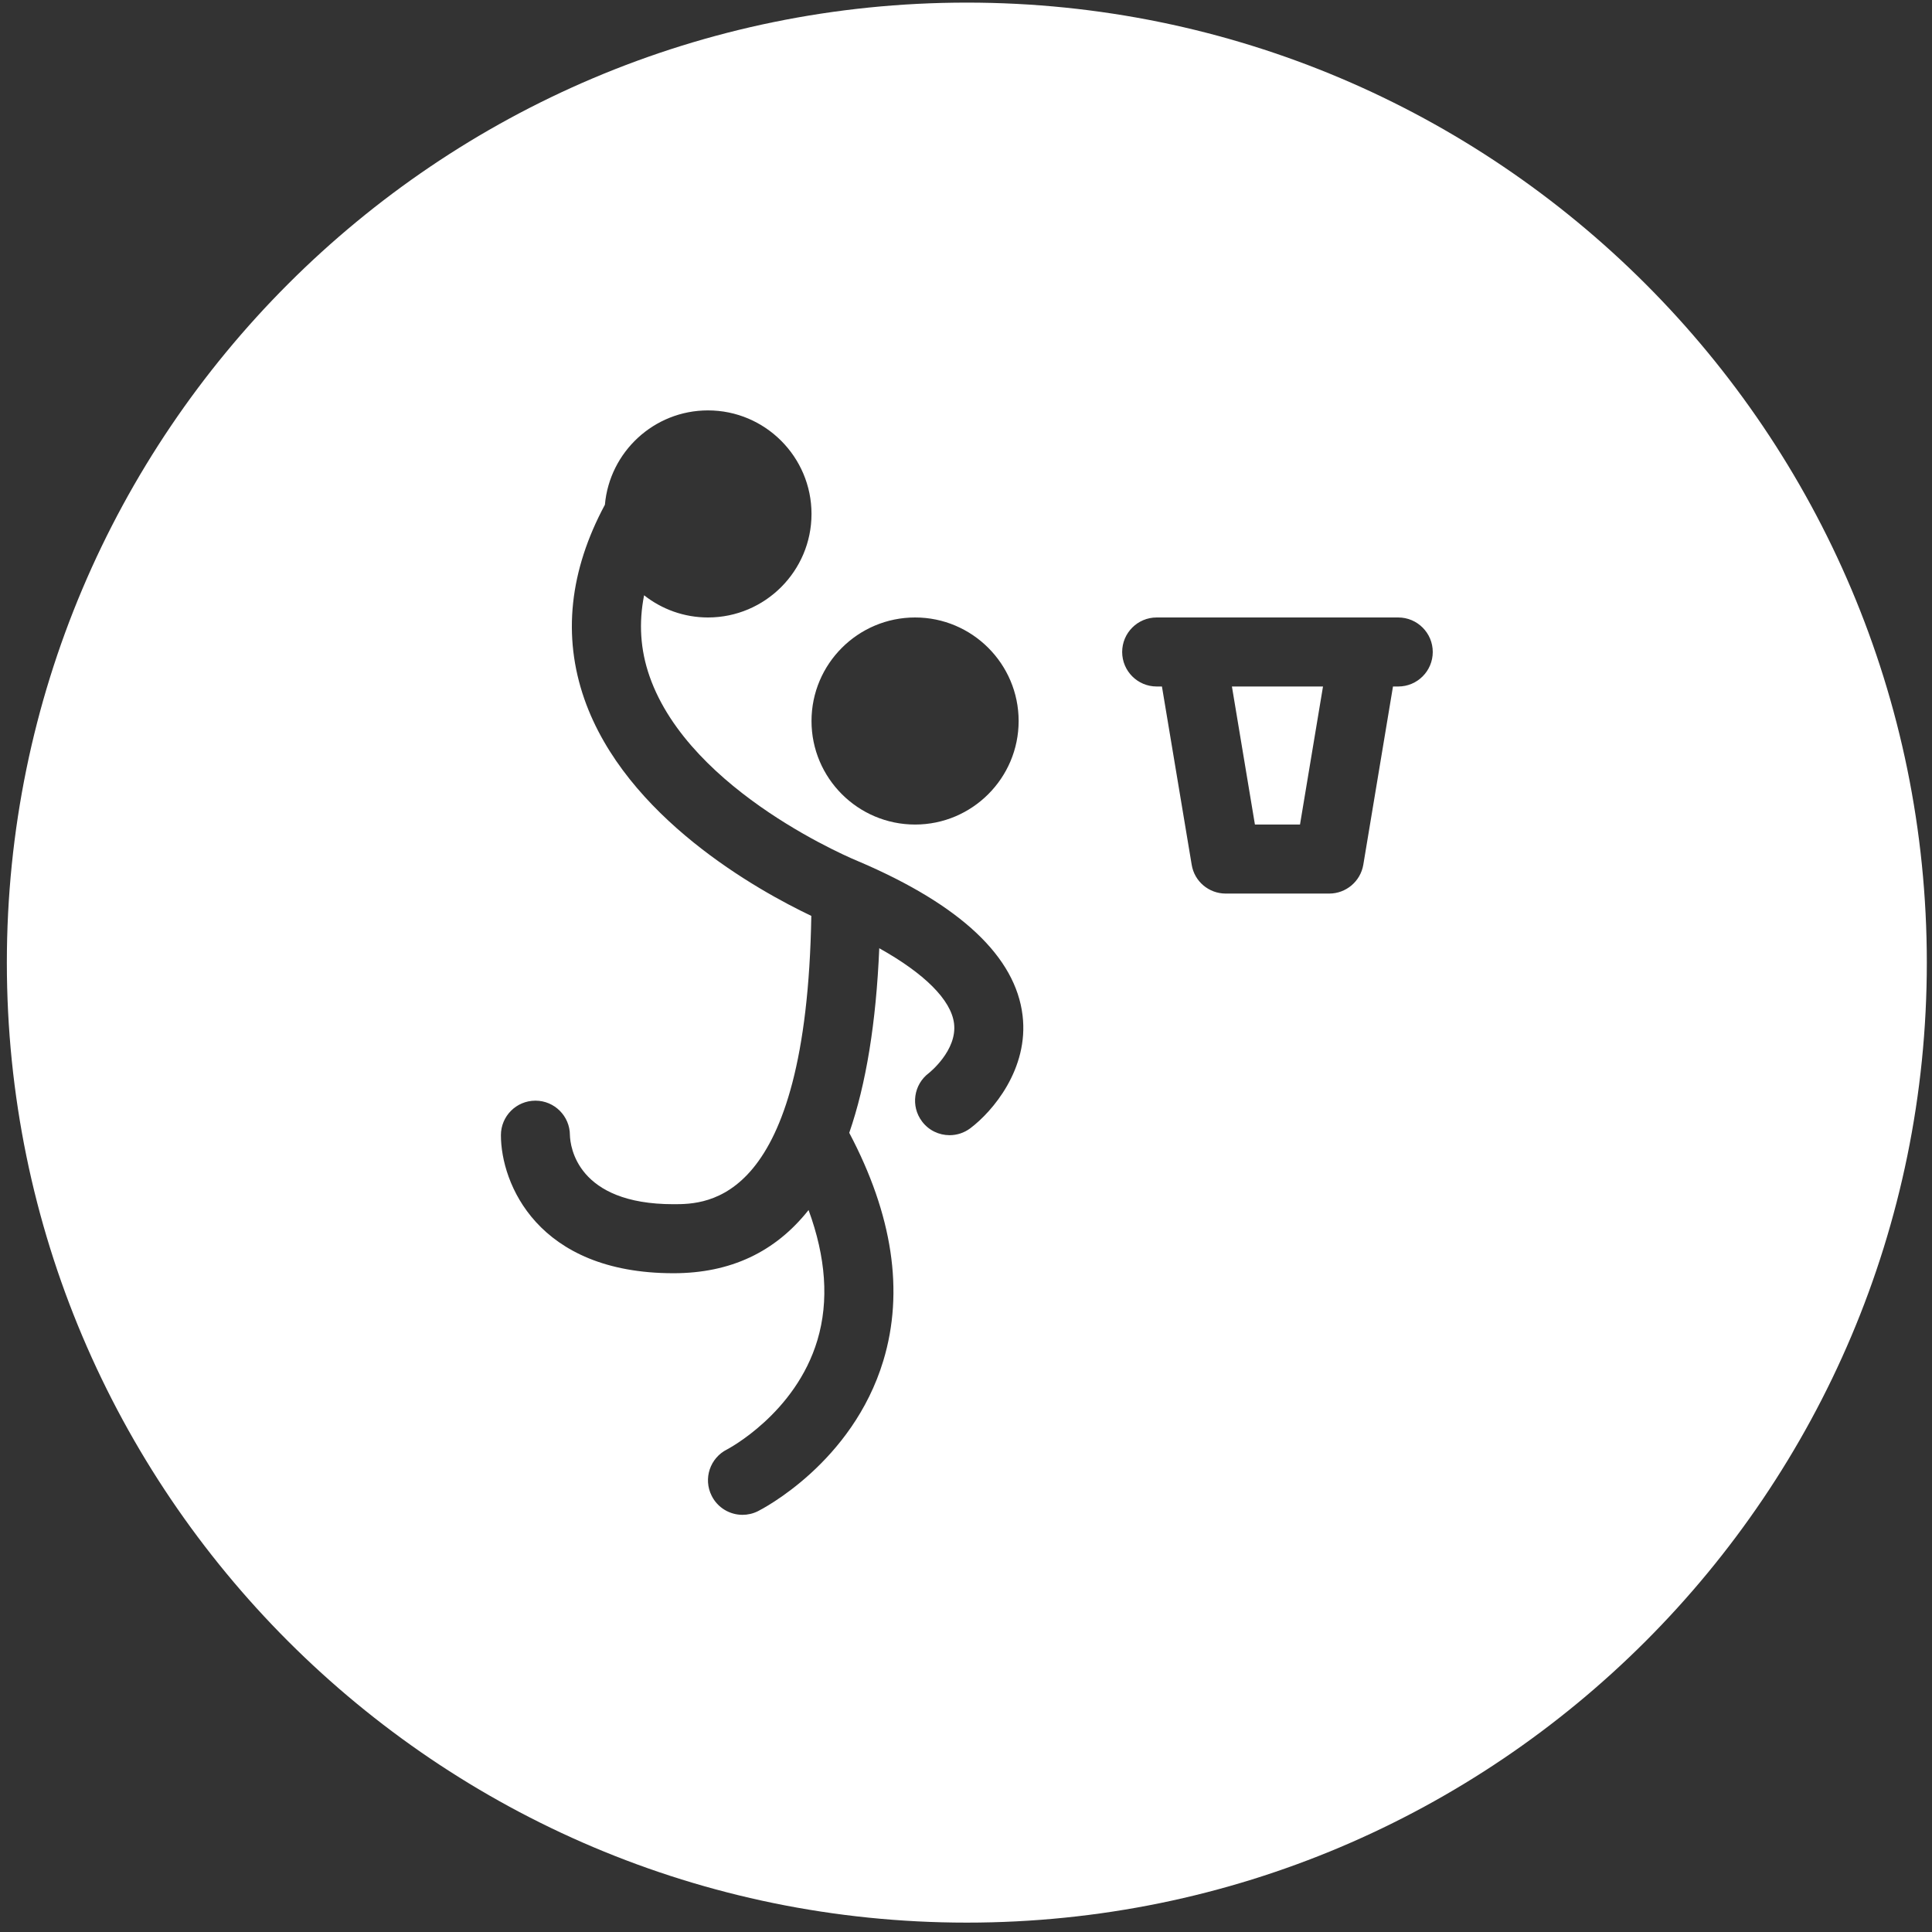 <?xml version="1.0" encoding="UTF-8" standalone="no"?>
<!DOCTYPE svg PUBLIC "-//W3C//DTD SVG 1.1//EN" "http://www.w3.org/Graphics/SVG/1.1/DTD/svg11.dtd">
<svg width="100%" height="100%" viewBox="0 0 143 143" version="1.1" xmlns="http://www.w3.org/2000/svg" xmlns:xlink="http://www.w3.org/1999/xlink" xml:space="preserve" xmlns:serif="http://www.serif.com/" style="fill-rule:evenodd;clip-rule:evenodd;stroke-linejoin:round;stroke-miterlimit:2;">
    <rect x="0" y="0" width="143" height="143" fill="#333333" stroke="none"/>
    <g transform="matrix(1,0,0,1,-153.61,-8899.29)">
        <g transform="matrix(1,0,0,1,0,8072)">
            <g transform="matrix(0.485,0,0,0.485,-587.414,545.698)">
                <path d="M1675.43,581C1756.3,581 1821.94,646.648 1821.94,727.508C1821.94,808.368 1756.3,874.016 1675.43,874.016C1594.58,874.016 1528.93,808.368 1528.93,727.508C1528.93,646.648 1594.58,581 1675.43,581ZM1659.08,712.132C1659.05,712.122 1659.02,712.119 1659,712.108C1658.99,712.103 1658.97,712.089 1658.96,712.084C1658.7,711.982 1633.22,701.614 1627.01,683.803C1625.6,679.761 1625.35,675.665 1626.18,671.449C1628.87,673.563 1632.25,674.835 1635.93,674.835C1644.64,674.835 1651.73,667.748 1651.73,659.034C1651.73,650.32 1644.64,643.233 1635.93,643.233C1627.69,643.233 1620.91,649.574 1620.2,657.63C1614.8,667.688 1613.71,677.656 1617.06,687.27C1623.37,705.346 1643.62,716.532 1651.7,720.377C1650.96,764.377 1635.75,764.377 1630.66,764.377C1615.92,764.377 1614.91,755.542 1614.86,753.843C1614.86,750.935 1612.5,748.576 1609.6,748.576C1606.68,748.576 1604.33,750.935 1604.33,753.843C1604.33,761.13 1609.83,774.911 1630.66,774.911C1639.36,774.911 1646.2,771.683 1651.28,765.267C1653.93,772.488 1654.41,779.138 1652.64,785.093C1649.3,796.34 1638.92,801.76 1638.84,801.803C1636.24,803.104 1635.18,806.267 1636.49,808.871C1637.41,810.717 1639.27,811.783 1641.2,811.783C1641.99,811.783 1642.8,811.604 1643.55,811.227C1644.14,810.934 1657.97,803.866 1662.69,788.262C1665.89,777.684 1664.1,765.988 1657.49,753.485C1660.06,746.058 1661.59,736.683 1662.07,725.314C1668.94,729.151 1673.02,733.178 1673.48,736.772C1674.01,740.917 1669.65,744.354 1669.64,744.365C1667.31,746.111 1666.84,749.413 1668.59,751.739C1669.62,753.119 1671.2,753.845 1672.8,753.845C1673.9,753.845 1675.01,753.503 1675.96,752.792C1679.38,750.222 1684.92,743.704 1683.94,735.566C1682.87,726.631 1674.5,718.746 1659.08,712.132ZM1741.27,674.835L1704.4,674.835C1701.5,674.835 1699.14,677.194 1699.14,680.102C1699.14,683.009 1701.5,685.369 1704.4,685.369L1705.21,685.369L1709.75,712.571C1710.16,715.109 1712.36,716.971 1714.94,716.971L1730.74,716.971C1733.31,716.971 1735.51,715.109 1735.94,712.571L1740.47,685.369L1741.28,685.369C1744.18,685.369 1746.54,683.009 1746.54,680.102C1746.54,677.194 1744.18,674.835 1741.27,674.835ZM1726.28,706.437L1719.4,706.437L1715.89,685.369L1729.79,685.369L1726.28,706.437ZM1667.54,706.437C1676.25,706.437 1683.34,699.35 1683.34,690.636C1683.34,681.922 1676.25,674.835 1667.54,674.835C1658.82,674.835 1651.73,681.922 1651.73,690.636C1651.73,699.35 1658.82,706.437 1667.54,706.437Z" style="fill:white;"/>
            </g>
        </g>
    </g>
</svg>
